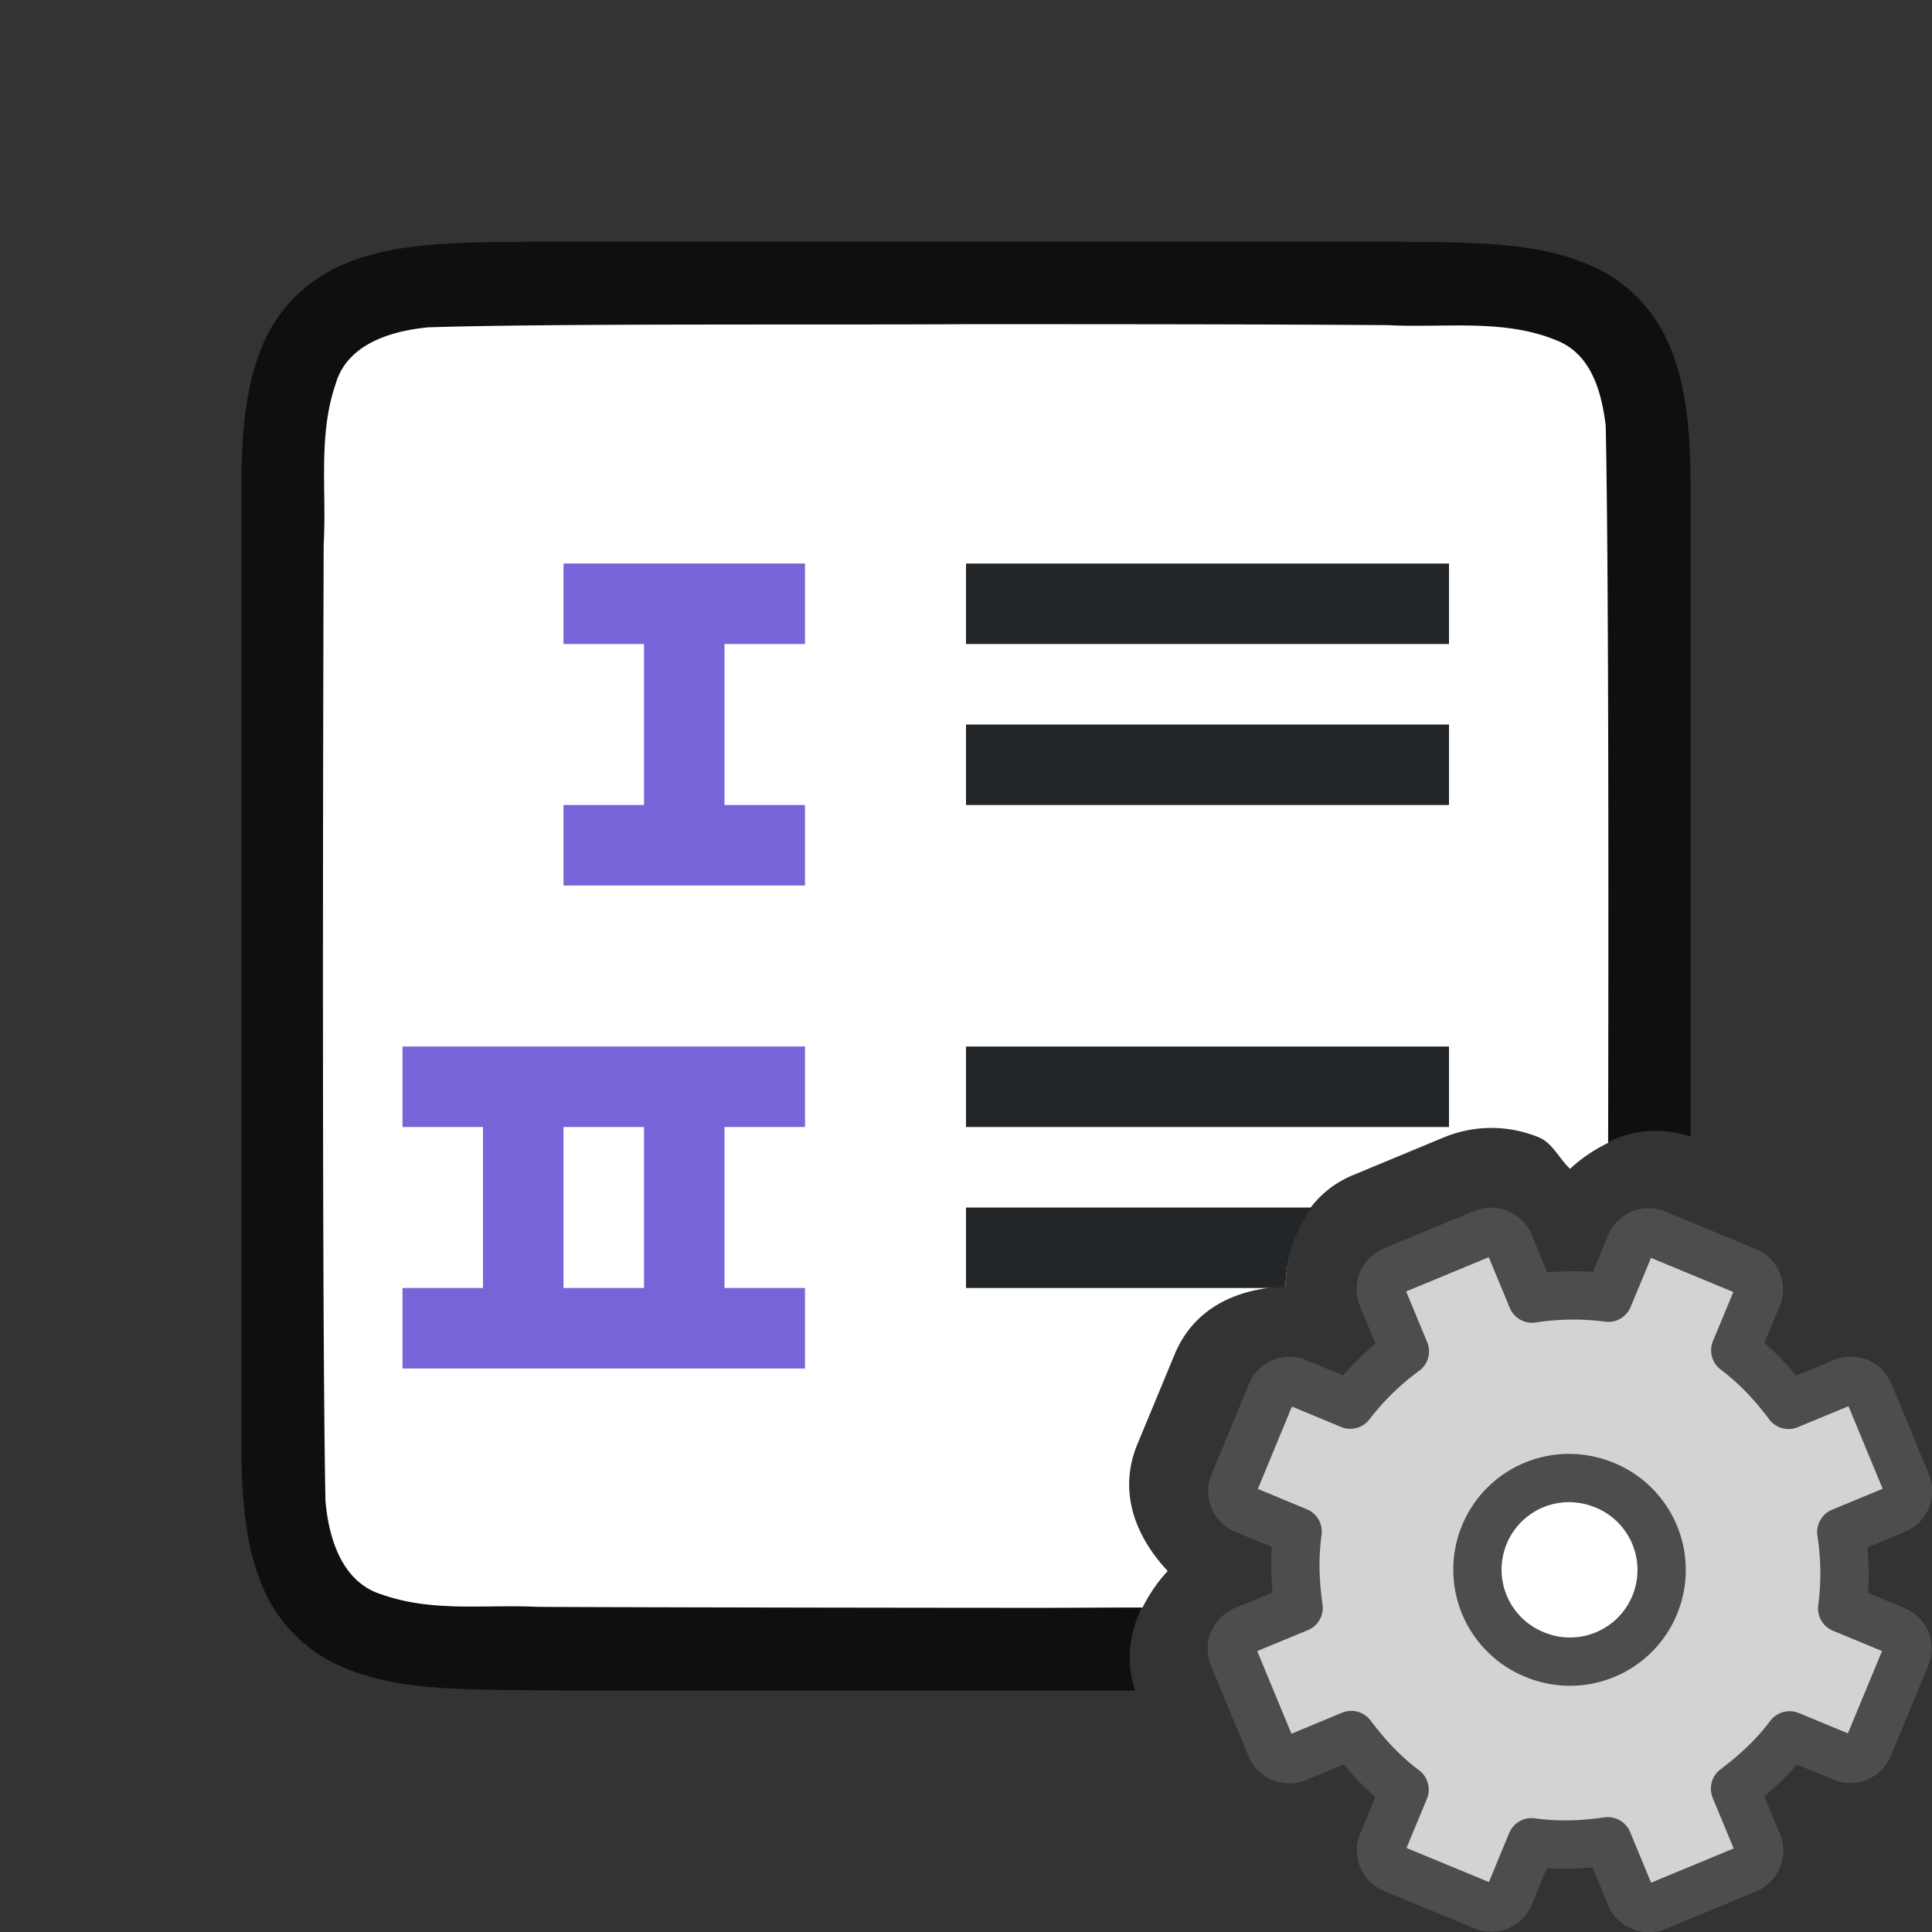 <svg xmlns="http://www.w3.org/2000/svg" viewBox="0 0 24 24"><rect x="0" y="0" width="24" height="24" fill="#333333" stroke="none"/><path style="font-style:normal;font-variant:normal;font-weight:400;font-stretch:normal;font-size:15px;line-height:125%;font-family:Ubuntu;-inkscape-font-specification:Ubuntu;text-align:center;letter-spacing:0;word-spacing:0;writing-mode:lr-tb;text-anchor:middle;display:inline;opacity:.7;fill:#000;fill-opacity:1;stroke:none;stroke-width:1" d="M17.006 3c1.258.015 2.179-.028 2.931.387.377.207.674.557.838.996.165.438.225.96.225 1.617v8.121a1.309 1.309 0 0 0-1.033.072C16 13 12 17 14.18 19.981c-.152.311-.199.66-.078 1.019H6.994c-1.258-.015-2.179.028-2.932-.387a1.875 1.875 0 0 1-.837-.996C3.06 19.18 3 18.657 3 18V6c0-.658.06-1.179.225-1.617a1.88 1.88 0 0 1 .837-.998c.753-.416 1.674-.37 2.932-.385h10.01z"/><path style="opacity:1;vector-effect:none;fill:#fff;fill-opacity:1;stroke:none;stroke-width:1;stroke-linecap:round;stroke-linejoin:bevel;stroke-miterlimit:4;stroke-dasharray:none;stroke-dashoffset:0;stroke-opacity:1" d="M11.982 4.027c1.755 0 3.51 0 5.264.012.7.038 1.459-.089 2.127.205.405.182.525.643.574 1.045.036 1.763.036 5.689.03 8.908-.17.084-.33.188-.473.323-.136-.128-.218-.321-.387-.391a1.544 1.544 0 0 0-1.19.004h-.001l-1.114.463h-.001c-.585.243-.823.8-.842 1.386-.584.02-1.134.255-1.377.842l-.463 1.117c-.244.59-.024 1.147.377 1.575-.129.137-.23.291-.313.453-.413 0-.825.004-1.238.004-1.426 0-4.853-.005-6.277-.012-.652-.032-1.303.07-1.936-.154-.496-.151-.66-.703-.699-1.164-.045-2.29-.03-9.588-.022-11.885.038-.648-.072-1.347.147-1.983.14-.503.695-.666 1.156-.709 1.55-.05 5.102-.028 6.658-.039z"/><path d="M12 7v1h6V7zM12 9v1h6V9zM16.3 15c-.211.273-.32.618-.331.982-.046.002-.088.014-.133.018H12v-1zM12 13v1h6v-1z" style="fill:#232629;stroke-width:1.095"/><path d="M7 7v1h1v2H7v1h3v-1H9V8h1V7H8zm-2 6v1h1v2H5v1h5v-1H9v-2h1v-1zm2 1h1v2H7z" style="fill:#7764D8"/><g transform="matrix(-1 0 0 1 39.005 0)"><circle style="fill:#fff;fill-rule:evenodd;stroke:none;stroke-width:2;stroke-linecap:round;stroke-linejoin:round" cx="19.5" cy="19.5" r="1.5"/><g transform="translate(8 8)"><circle style="fill:#fff;fill-opacity:1;fill-rule:evenodd;stroke:none;stroke-width:2;stroke-linecap:round;stroke-linejoin:round;stroke-miterlimit:4;stroke-dasharray:none;stroke-opacity:1" cx="11.5" cy="11.5" r="1.5"/><path d="M9.311 7.792a.244.244 0 0 0-.135.325l.273.657c-.26.195-.472.424-.662.678l-.674-.279a.248.248 0 0 0-.329.136l-.462 1.115a.248.248 0 0 0 .137.329l.673.279a3.312 3.312 0 0 0-.011.948l-.657.272a.244.244 0 0 0-.135.325l.463 1.117c.054.13.194.189.325.135l.657-.272c.195.26.424.471.678.662l-.279.673a.248.248 0 0 0 .136.329l1.115.462a.248.248 0 0 0 .329-.136l.279-.674c.314.045.626.057.948.012l.272.657c.054.13.195.188.325.134l1.117-.462a.244.244 0 0 0 .135-.326l-.272-.657c.26-.195.471-.424.662-.678l.673.28a.248.248 0 0 0 .329-.137l.462-1.115a.248.248 0 0 0-.136-.329l-.674-.279c.045-.314.057-.625.012-.947l.657-.273a.244.244 0 0 0 .134-.325l-.462-1.117a.244.244 0 0 0-.326-.135l-.657.273a3.312 3.312 0 0 0-.678-.662l.28-.674a.248.248 0 0 0-.137-.329l-1.115-.462a.248.248 0 0 0-.329.137l-.279.673a3.312 3.312 0 0 0-.947-.011l-.273-.657a.244.244 0 0 0-.325-.135zm1.756 2.66a1.138 1.138 0 1 1 .87 2.103 1.138 1.138 0 0 1-.87-2.104z" display="block" fill="url(#d)" stroke="url(#e)" stroke-linejoin="round" stroke-width=".6" style="fill:#d3d3d3;fill-opacity:1;stroke:#4d4d4d;stroke-opacity:1"/></g></g></svg>